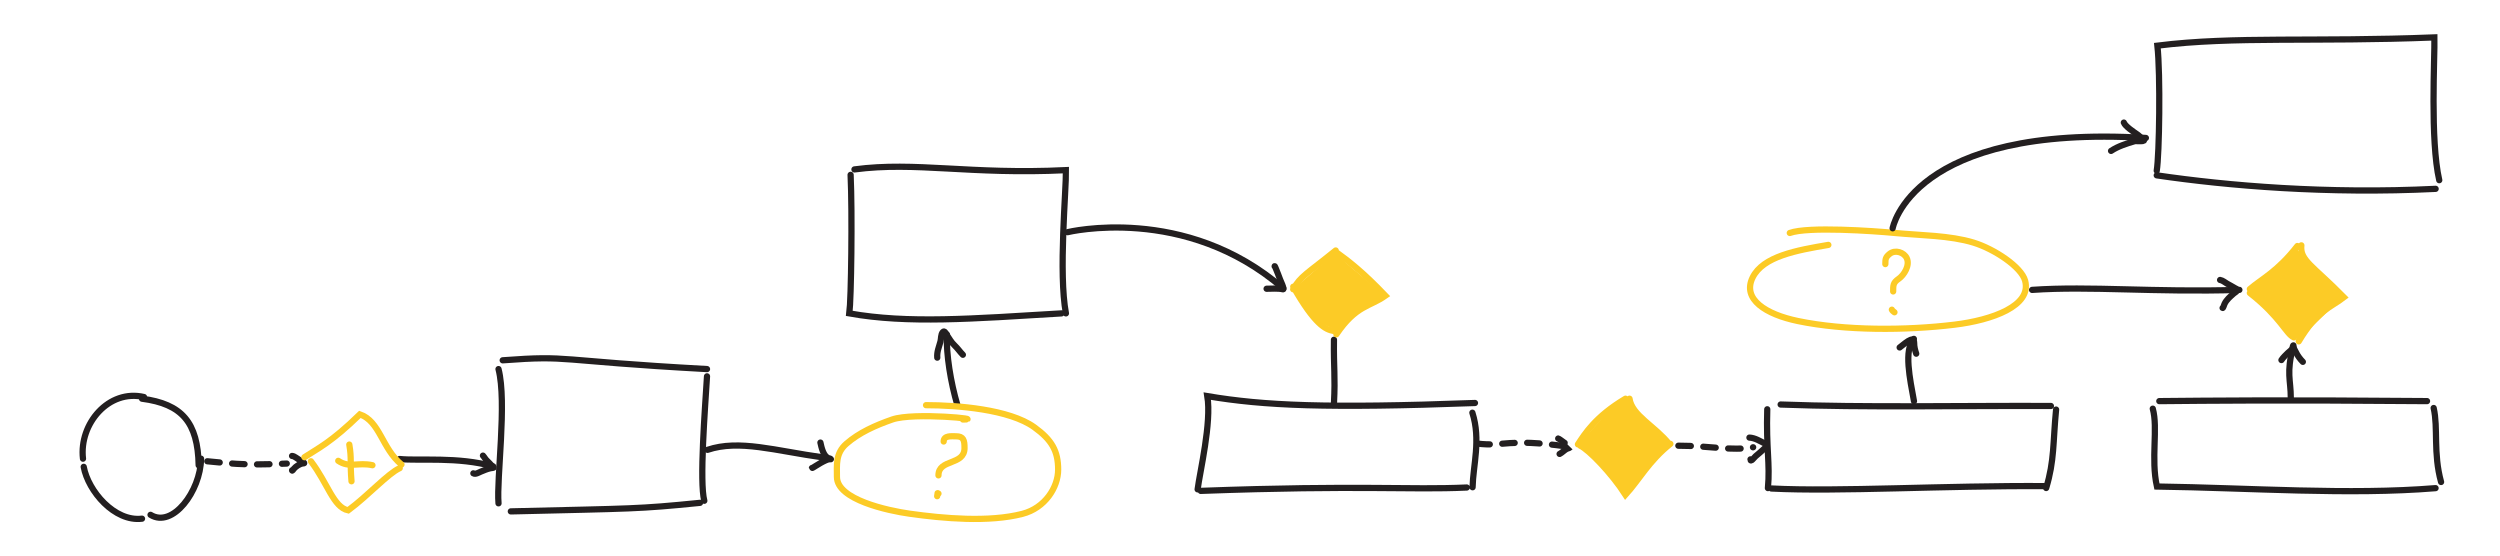 <svg width="1440" height="320" viewBox="0 0 1440 320" fill="none" xmlns="http://www.w3.org/2000/svg">
<g clip-path="url(#clip0_1735_8258)">
<path d="M119.399 265.692C130.142 266.579 138.631 268.329 165.177 267.014" stroke="#231F20" stroke-width="3.59" stroke-linecap="round" stroke-dasharray="7.18 7.18"/>
<path d="M230.187 264.387C241.13 265.552 263.939 262.913 284.07 268.665" stroke="#231F20" stroke-width="3.59" stroke-linecap="round"/>
<path d="M168.228 262.627C168.976 262.667 169.715 263.086 170.327 263.492C171.444 264.231 172.552 264.98 173.678 265.714C174.258 266.093 176.148 266.851 174.701 266.914C172.87 266.993 170.401 268.623 169.259 270.018C169.06 270.261 168.228 271.582 168.228 270.882" stroke="#231F20" stroke-width="3.59" stroke-linecap="round"/>
<path d="M278.179 262.438C279.012 263.322 279.519 264.461 280.446 265.295C281.564 266.301 282.541 267.482 283.574 268.576C283.685 268.694 284.318 269.153 284.318 269.344C284.318 269.486 282.538 269.691 282.453 269.71C280.56 270.127 278.798 270.9 277.011 271.634C275.903 272.089 273.825 273.418 272.655 272.637" stroke="#231F20" stroke-width="3.59" stroke-linecap="round"/>
<path d="M966.74 256.73C985.131 256.73 997.058 259.871 1009.82 257.627" stroke="#231F20" stroke-width="3.59" stroke-linecap="round" stroke-dasharray="7.18 7.18"/>
<path d="M407.531 259.107C425.742 252.962 446.598 259.663 473.954 263.448" stroke="#231F20" stroke-width="3.59" stroke-linecap="round"/>
<path d="M850.956 255.514C866.918 257.426 867.583 252.305 902.565 257.18" stroke="#231F20" stroke-width="3.59" stroke-linecap="round" stroke-dasharray="7.18 7.18"/>
<path d="M472.558 254.92C473.141 257.521 474.215 262.902 477.362 263.951C477.664 264.052 478.421 264.133 478.59 264.47C478.662 264.615 478.267 264.475 478.106 264.482C477.242 264.52 476.483 264.769 475.698 265.12C473.631 266.042 471.718 267.199 469.807 268.401C469.493 268.599 467.67 269.786 467.67 269.582" stroke="#231F20" stroke-width="3.59" stroke-linecap="round"/>
<path d="M897.523 252.585C898.108 252.673 904.529 257.557 904.458 257.637C903.983 258.171 902.805 258.312 902.186 258.683C900.861 259.478 899.675 260.791 898.33 261.463" stroke="#231F20" stroke-width="3.59" stroke-linecap="round"/>
<path d="M1007.67 252.059C1010.9 252.221 1013.78 254.088 1016.62 255.507C1018.69 256.543 1017.42 257.229 1016.32 258.325C1014.79 259.855 1012.9 261.299 1011.25 262.768C1010.34 263.573 1008.27 266.513 1008.27 264.591" stroke="#231F20" stroke-width="3.59" stroke-linecap="round"/>
<g clip-path="url(#clip1_1735_8258)">
<path d="M201.197 256.071C202.599 264.123 201.581 266.612 202.462 277.219" stroke="#FCCB26" stroke-width="3.59" stroke-linecap="round" stroke-linejoin="round"/>
<path d="M194.83 265.432C201.276 269.77 206.309 266.132 214.538 267.965" stroke="#FCCB26" stroke-width="3.59" stroke-linecap="round" stroke-linejoin="round"/>
</g>
<path d="M175.349 263.356C182.906 258.36 190.69 254.901 207.308 238.669C218.838 242.662 219.95 258.228 231.241 267.562M230.247 269.663C223.475 272.688 212.112 285.402 200.533 293.966C192.018 292.173 188.806 278.422 179.09 265.692" stroke="#FCCB26" stroke-width="3.59" stroke-linecap="round"/>
<path d="M1025.65 233.003C1074.48 234.837 1129.27 233.617 1181.32 233.845M1184.31 235.913C1182.46 254.866 1183.4 265.283 1178.59 281.093M1178.94 280.01C1120.13 279.594 1058.55 283.352 1020.3 281.373M1018.32 281.139C1019.62 267.06 1017.25 258.428 1017.94 235.741" stroke="#231F20" stroke-width="3.59" stroke-linecap="round"/>
<path d="M1243.76 231.043C1273.21 230.778 1311.11 230.311 1397.97 231.04M1401.79 235.005C1404.44 246.555 1401.45 260.915 1406.06 277.632M1402.88 281.174C1353.26 285.237 1295.82 281.008 1242.39 280.236C1238.81 264.183 1243.14 246.78 1240 235.392" stroke="#231F20" stroke-width="3.59" stroke-linecap="round"/>
<path d="M908.883 255.947C912.829 249.918 918.977 239.971 936.281 229.654M938.599 229.654C939.994 239.324 952.979 245.151 961.605 255.907M962.133 255.656C949.768 265.507 944.269 276.188 936.281 285.014C928.438 272.763 915.186 259.013 910.191 256.716" stroke="#FCCB26" stroke-width="3.59" stroke-linecap="round"/>
<path d="M289.554 207.53C329.63 204.567 317.57 207.668 407.237 212.591M407.237 216.772C406.101 235.483 402.786 277.689 405.683 288.442M403.199 289.637C366.777 293.282 365.747 292.829 294.235 294.562M287.143 289.922C285.932 275.726 292.09 231.69 287.143 212.591" stroke="#231F20" stroke-width="3.59" stroke-linecap="round"/>
<path d="M1320.85 199.735C1316.81 214.994 1319.5 218.65 1319.5 229.339" stroke="#231F20" stroke-width="3.59" stroke-linecap="round"/>
<path d="M768.362 195.696C768.14 212.352 769.184 216.342 768.365 232.19" stroke="#231F20" stroke-width="3.59" stroke-linecap="round"/>
<path d="M849.587 232.123C764.181 235.286 727.95 233.658 695.42 228.164C697.945 243.453 691.133 271.782 689.832 281.866M848.088 237.71C853.07 253.382 848.476 268.147 848.209 280.661M844.853 280.809C811.149 282.32 785.043 279.331 691.629 282.743" stroke="#231F20" stroke-width="3.59" stroke-linecap="round"/>
<path d="M1314.11 207.396C1315.09 205.893 1316.55 204.544 1317.82 203.275C1318.45 202.64 1320.38 201.346 1320.48 200.409C1320.5 200.17 1320.86 198.603 1321.05 198.97C1321.18 199.242 1321.05 199.615 1321.11 199.907C1321.29 200.904 1321.99 201.9 1322.42 202.806C1323.34 204.764 1324.9 206.883 1326.44 208.424" stroke="#231F20" stroke-width="3.59" stroke-linecap="round"/>
<path d="M1102.45 231.061C1100.16 218.406 1096.45 201.495 1102.39 195.188" stroke="#231F20" stroke-width="3.59" stroke-linecap="round"/>
<path d="M1094.2 200.143C1096.19 198.79 1102.55 192.502 1102.55 197.457C1102.55 199.761 1103.03 201.588 1103.74 203.723" stroke="#231F20" stroke-width="3.59" stroke-linecap="round"/>
<path d="M551.487 233.459C547.563 220.085 545.005 204.348 545.395 192.631" stroke="#231F20" stroke-width="3.59" stroke-linecap="round"/>
<path d="M554.632 241.631C568.2 241.631 526.314 237.325 513.93 241.631C504.067 245.061 494.883 249.213 487.581 255.54C481.176 261.09 482.075 267.744 482.075 274.722C482.075 287.782 511.287 294.109 523.958 295.89C543.442 298.629 569.601 300.979 588.944 295.967C601.926 292.603 609.492 280.714 609.492 270.519C609.492 259.829 605.901 253.407 595.728 246.064C581.449 235.757 551.297 233.378 533.396 233.378" stroke="#FCCB26" stroke-width="3.59" stroke-linecap="round"/>
<path d="M539.809 285.813C540.053 283.613 539.844 283.956 540.559 284.313" stroke="#FCCB26" stroke-width="3.59" stroke-linecap="round"/>
<path d="M543.56 254.309C543.56 250.732 548.124 251.308 550.687 251.308C555.025 251.308 555.563 253.607 555.563 258.06C555.563 268.224 540.559 264.207 540.559 273.814" stroke="#FCCB26" stroke-width="3.59" stroke-linecap="round"/>
<path d="M936.222 230.237C933.349 229.519 917.372 246.693 909.742 255.37L936.222 284.093L960.906 255.37C954.174 252.678 939.812 231.135 936.222 230.237Z" fill="#FCCB26"/>
<path d="M115.808 264.205C115.488 282.99 99.385 304.411 86.705 296.538M115.808 264.205V264.205ZM81.804 298.757C65.963 300.706 50.743 282.81 48.221 268.895M47.799 264.205C45.493 244.123 62.612 223.937 82.952 228.697M81.804 229.653C104.81 232.66 113.965 243.278 114.436 268.008" stroke="#231F20" stroke-width="3.59" stroke-linecap="round"/>
<path d="M539.866 206.008C539.585 202.627 540.842 199.941 541.717 196.678C542.193 194.899 541.835 192.712 543.078 191.273C544.022 190.18 544.722 191.966 545.219 192.7C546.712 194.908 547.84 197.084 549.817 198.938C551.609 200.617 552.911 202.639 554.615 204.343" stroke="#231F20" stroke-width="3.59" stroke-linecap="round"/>
<path d="M1170.5 166.974C1204.2 164.644 1239.95 168.469 1289.88 166.973" stroke="#231F20" stroke-width="3.59" stroke-linecap="round"/>
<path d="M1278.77 161.257C1280.27 161.498 1281.58 162.683 1282.87 163.424C1284.41 164.313 1286.01 165.105 1287.52 166.045C1287.91 166.29 1288.45 166.447 1288.76 166.794C1289.29 167.378 1286.99 168.739 1286.61 169.067C1284.62 170.813 1282.42 172.653 1281.3 175.111C1281.13 175.492 1280.47 177.637 1280.22 177.385" stroke="#231F20" stroke-width="3.59" stroke-linecap="round"/>
<path d="M1295.91 166.504C1302.88 160.531 1311.88 156.408 1323.3 141.701M1325.58 141.313C1324.66 149.998 1331.98 152.827 1350.1 171.228C1342.37 177.215 1334.86 178.525 1324.07 196.632M1321.3 194.332C1316.87 192.516 1313.8 182.784 1295.91 168.75" stroke="#FCCB26" stroke-width="3.59" stroke-linecap="round"/>
<path d="M1323.09 143.617L1295.71 166.955L1323.99 195.678L1349.57 170.994L1323.09 143.617Z" fill="#FCCB26"/>
<path d="M744.873 166.619C749.124 159.026 752.879 157.672 769.366 144.276M769.763 145.339C776.304 150.06 784.588 156.273 797.999 170.319C788.923 176.748 781.095 175.794 769.763 192.554M768.254 190.652C763.427 189.845 757.314 186.824 744.915 165.149" stroke="#FCCB26" stroke-width="3.59" stroke-linecap="round"/>
<path d="M768.818 145.861L745.48 166.057L757.598 184.458L769.715 190.293L796.644 169.648L768.818 145.861Z" fill="#FCCB26"/>
<path d="M1053.13 141.066C1034.78 144.161 1015.46 147.657 1009.5 159.869C1003.39 172.39 1017.12 181.059 1035.56 184.902C1062.7 190.557 1097.75 190.415 1125.78 187.017C1147.56 184.376 1170.44 176.138 1166.45 161.632C1164.26 153.675 1148.65 143.416 1136.84 139.773C1123.2 135.569 1106.25 135.614 1091.43 134.191C1079.35 133.031 1041.44 130.377 1030.92 134.191" stroke="#FCCB26" stroke-width="3.59" stroke-linecap="round"/>
<path d="M1091.21 179.872C1090.52 179.261 1090.09 179.137 1089.71 178.371" stroke="#FCCB26" stroke-width="3.59" stroke-linecap="round"/>
<path d="M1085.96 152.116C1085.96 149.2 1086.08 148.159 1088.37 146.281C1091.66 143.592 1096.75 145.392 1098.29 148.698C1100.21 152.8 1096.83 158.411 1093.5 160.701C1090.43 162.815 1090.46 164.431 1090.46 167.87" stroke="#FCCB26" stroke-width="3.59" stroke-linecap="round"/>
<path d="M614.878 133.745C614.878 133.745 682.647 117.138 739.2 166.174" stroke="#231F20" stroke-width="3.59" stroke-linecap="round"/>
<path d="M729.562 166.317C732.671 166.317 735.982 165.96 738.997 166.63C740.082 166.871 737.465 161.313 737.323 160.946C736.504 158.841 735.764 156.69 734.858 154.619C734.812 154.513 734.196 152.927 734.196 153.406" stroke="#231F20" stroke-width="3.59" stroke-linecap="round"/>
<path d="M613.973 180.511C609.608 157.337 614.186 109.191 613.973 98.004C558.584 100.688 527.504 92.887 492.166 97.584M611.389 180.511C559.887 183.615 522.792 186.516 489.213 180.511C490.311 172.447 490.953 122.451 489.951 100.708" stroke="#231F20" stroke-width="3.59" stroke-linecap="round"/>
<path d="M1236.03 79.459C1100.93 71.36 1090.16 131.499 1090.16 131.499" stroke="#231F20" stroke-width="3.59" stroke-linecap="round"/>
<path d="M1223.33 70.603C1224.13 72.789 1229.1 76.048 1231.11 77.444C1232.28 78.254 1233.07 79.258 1234.27 80.076C1237.08 81.989 1230.57 81.019 1229.42 81.362C1224.83 82.729 1219.96 84.252 1215.97 86.917" stroke="#231F20" stroke-width="3.59" stroke-linecap="round"/>
<path d="M1405.01 103.789C1399.7 80.689 1402.48 32.694 1402.22 21.543C1333 24.293 1287.15 20.752 1242.66 26.294C1244.48 42.986 1243.78 89.3 1242.28 98.317M1402.92 108.774C1340.3 111.868 1283.11 106.985 1242.28 100.998" stroke="#231F20" stroke-width="3.59" stroke-linecap="round"/>
</g>
<defs>
<clipPath id="clip0_1735_8258">
<rect width="1440" height="320" fill="white"/>
</clipPath>
<clipPath id="clip1_1735_8258">
<rect width="23.338" height="25.133" fill="white" transform="translate(193.003 254.023)"/>
</clipPath>
</defs>
</svg>
